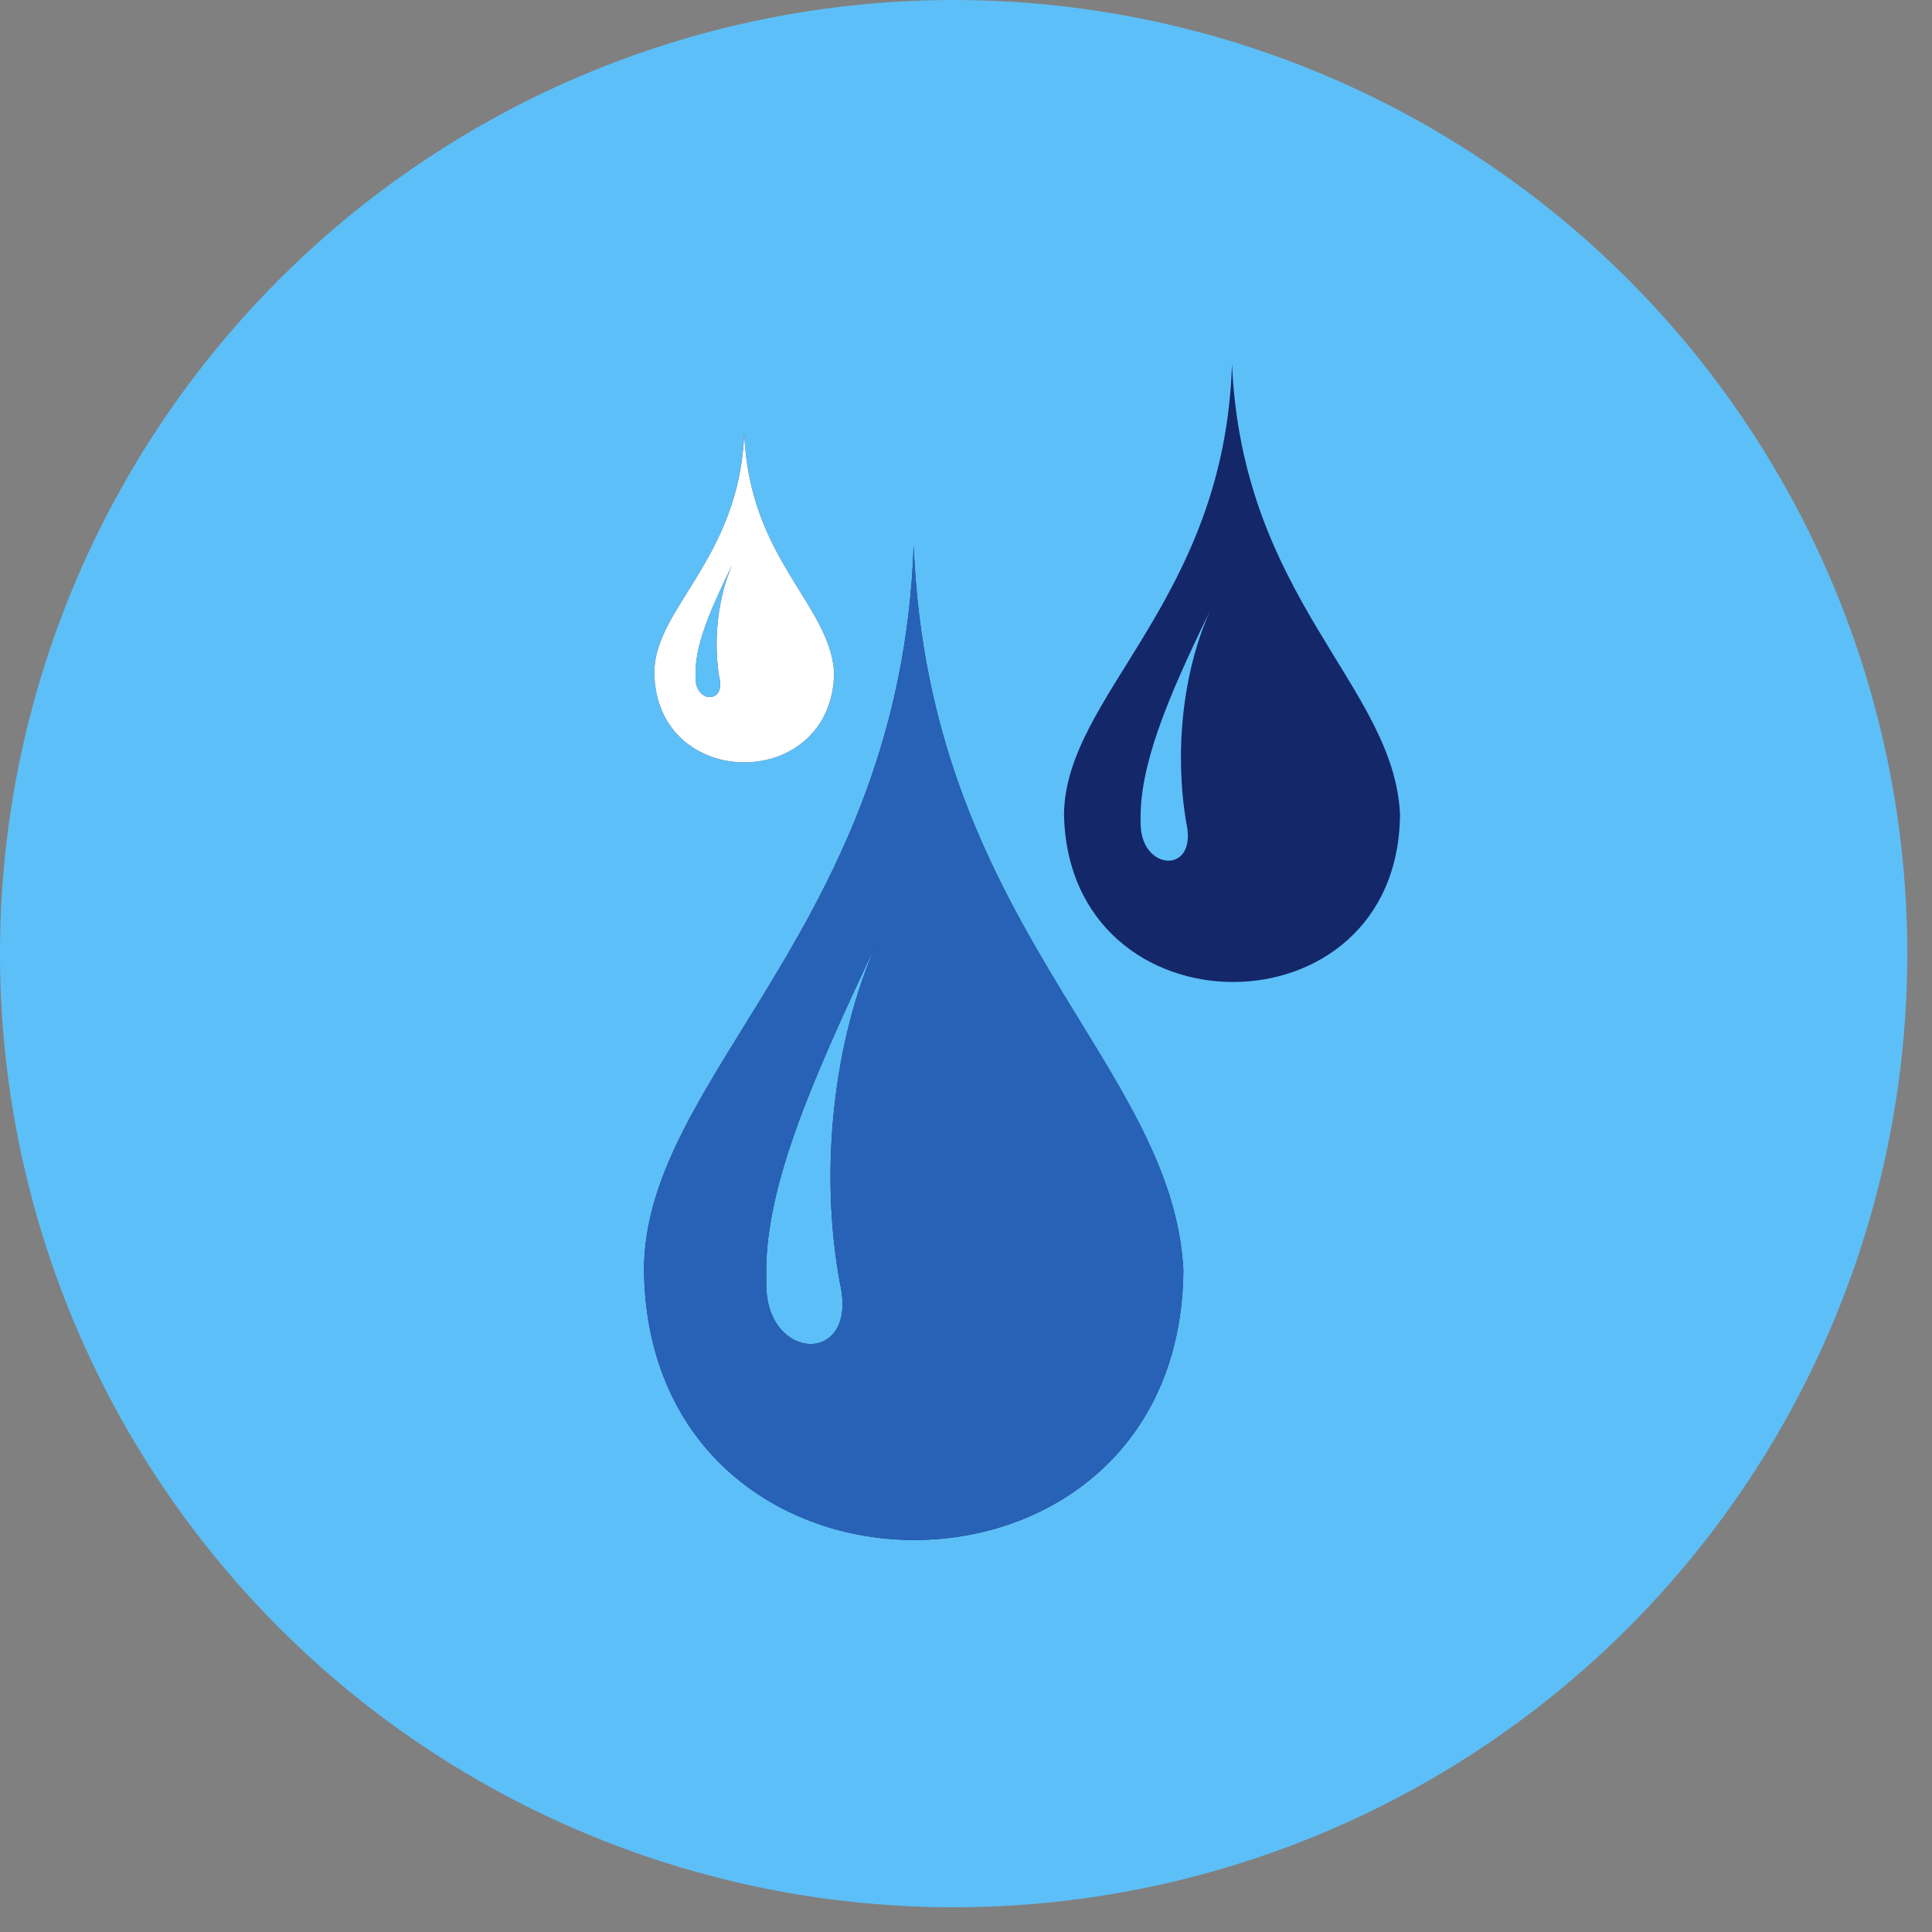 <svg width="69" height="69" viewBox="0 0 69 69" fill="none" xmlns="http://www.w3.org/2000/svg">
<rect x="0" y="0" width="69" height="69" fill="#808080" stroke="none"/>
<circle cx="34.5" cy="34.5" r="29.5" fill="#5DBFF7"/>
<circle cx="34.059" cy="34.059" r="34.059" fill="#5DBFF7"/>
<path fill-rule="evenodd" clip-rule="evenodd" d="M38 29.08C38.053 24.799 43.737 21.458 44 13C44.368 21.405 49.789 24.485 50 29.08C49.947 37.068 38.158 37.068 38 29.08H38ZM23 45.368C23 38.425 32.158 33.048 32.632 19.474C33.158 32.996 41.894 37.955 42.263 45.368C42.158 58.211 23.158 58.211 23 45.368ZM30 45.838C29.263 41.87 29.737 37.224 31.316 33.674C28.842 38.895 27.263 42.601 27.368 45.734C27.263 48.657 30.684 48.814 30 45.838V45.838ZM23.369 24.016C23.369 21.719 26.421 19.944 26.579 15.454C26.737 19.944 29.632 21.562 29.79 24.016C29.737 28.297 23.421 28.297 23.369 24.016H23.369ZM25.684 24.173C25.474 22.868 25.632 21.354 26.158 20.153C25.316 21.875 24.789 23.129 24.842 24.173C24.79 25.113 25.947 25.165 25.684 24.173H25.684ZM42.369 29.393C41.948 26.94 42.211 24.068 43.211 21.823C41.632 25.06 40.685 27.41 40.737 29.341C40.685 31.116 42.79 31.273 42.369 29.393V29.393Z" fill="#142768"/>
<path fill-rule="evenodd" clip-rule="evenodd" d="M23 45.368C23 38.425 32.158 33.048 32.632 19.474C33.158 32.996 41.894 37.955 42.263 45.368C42.158 58.211 23.158 58.211 23 45.368ZM30 45.838C29.263 41.87 29.737 37.224 31.316 33.674C28.842 38.895 27.263 42.601 27.368 45.734C27.263 48.657 30.684 48.814 30 45.838ZM23.369 24.016C23.369 21.719 26.421 19.944 26.579 15.454C26.737 19.944 29.632 21.562 29.79 24.016C29.737 28.297 23.421 28.297 23.369 24.016ZM25.684 24.173C25.474 22.868 25.632 21.354 26.158 20.153C25.316 21.875 24.789 23.129 24.842 24.173C24.79 25.113 25.947 25.165 25.684 24.173Z" fill="#2862B6"/>
<path fill-rule="evenodd" clip-rule="evenodd" d="M23.369 24.016C23.369 21.719 26.422 19.944 26.58 15.454C26.738 19.944 29.633 21.562 29.79 24.016C29.738 28.297 23.422 28.297 23.369 24.016ZM25.685 24.173C25.474 22.868 25.632 21.354 26.159 20.153C25.316 21.875 24.79 23.129 24.843 24.173C24.79 25.113 25.948 25.165 25.685 24.173Z" fill="white"/>
</svg>
